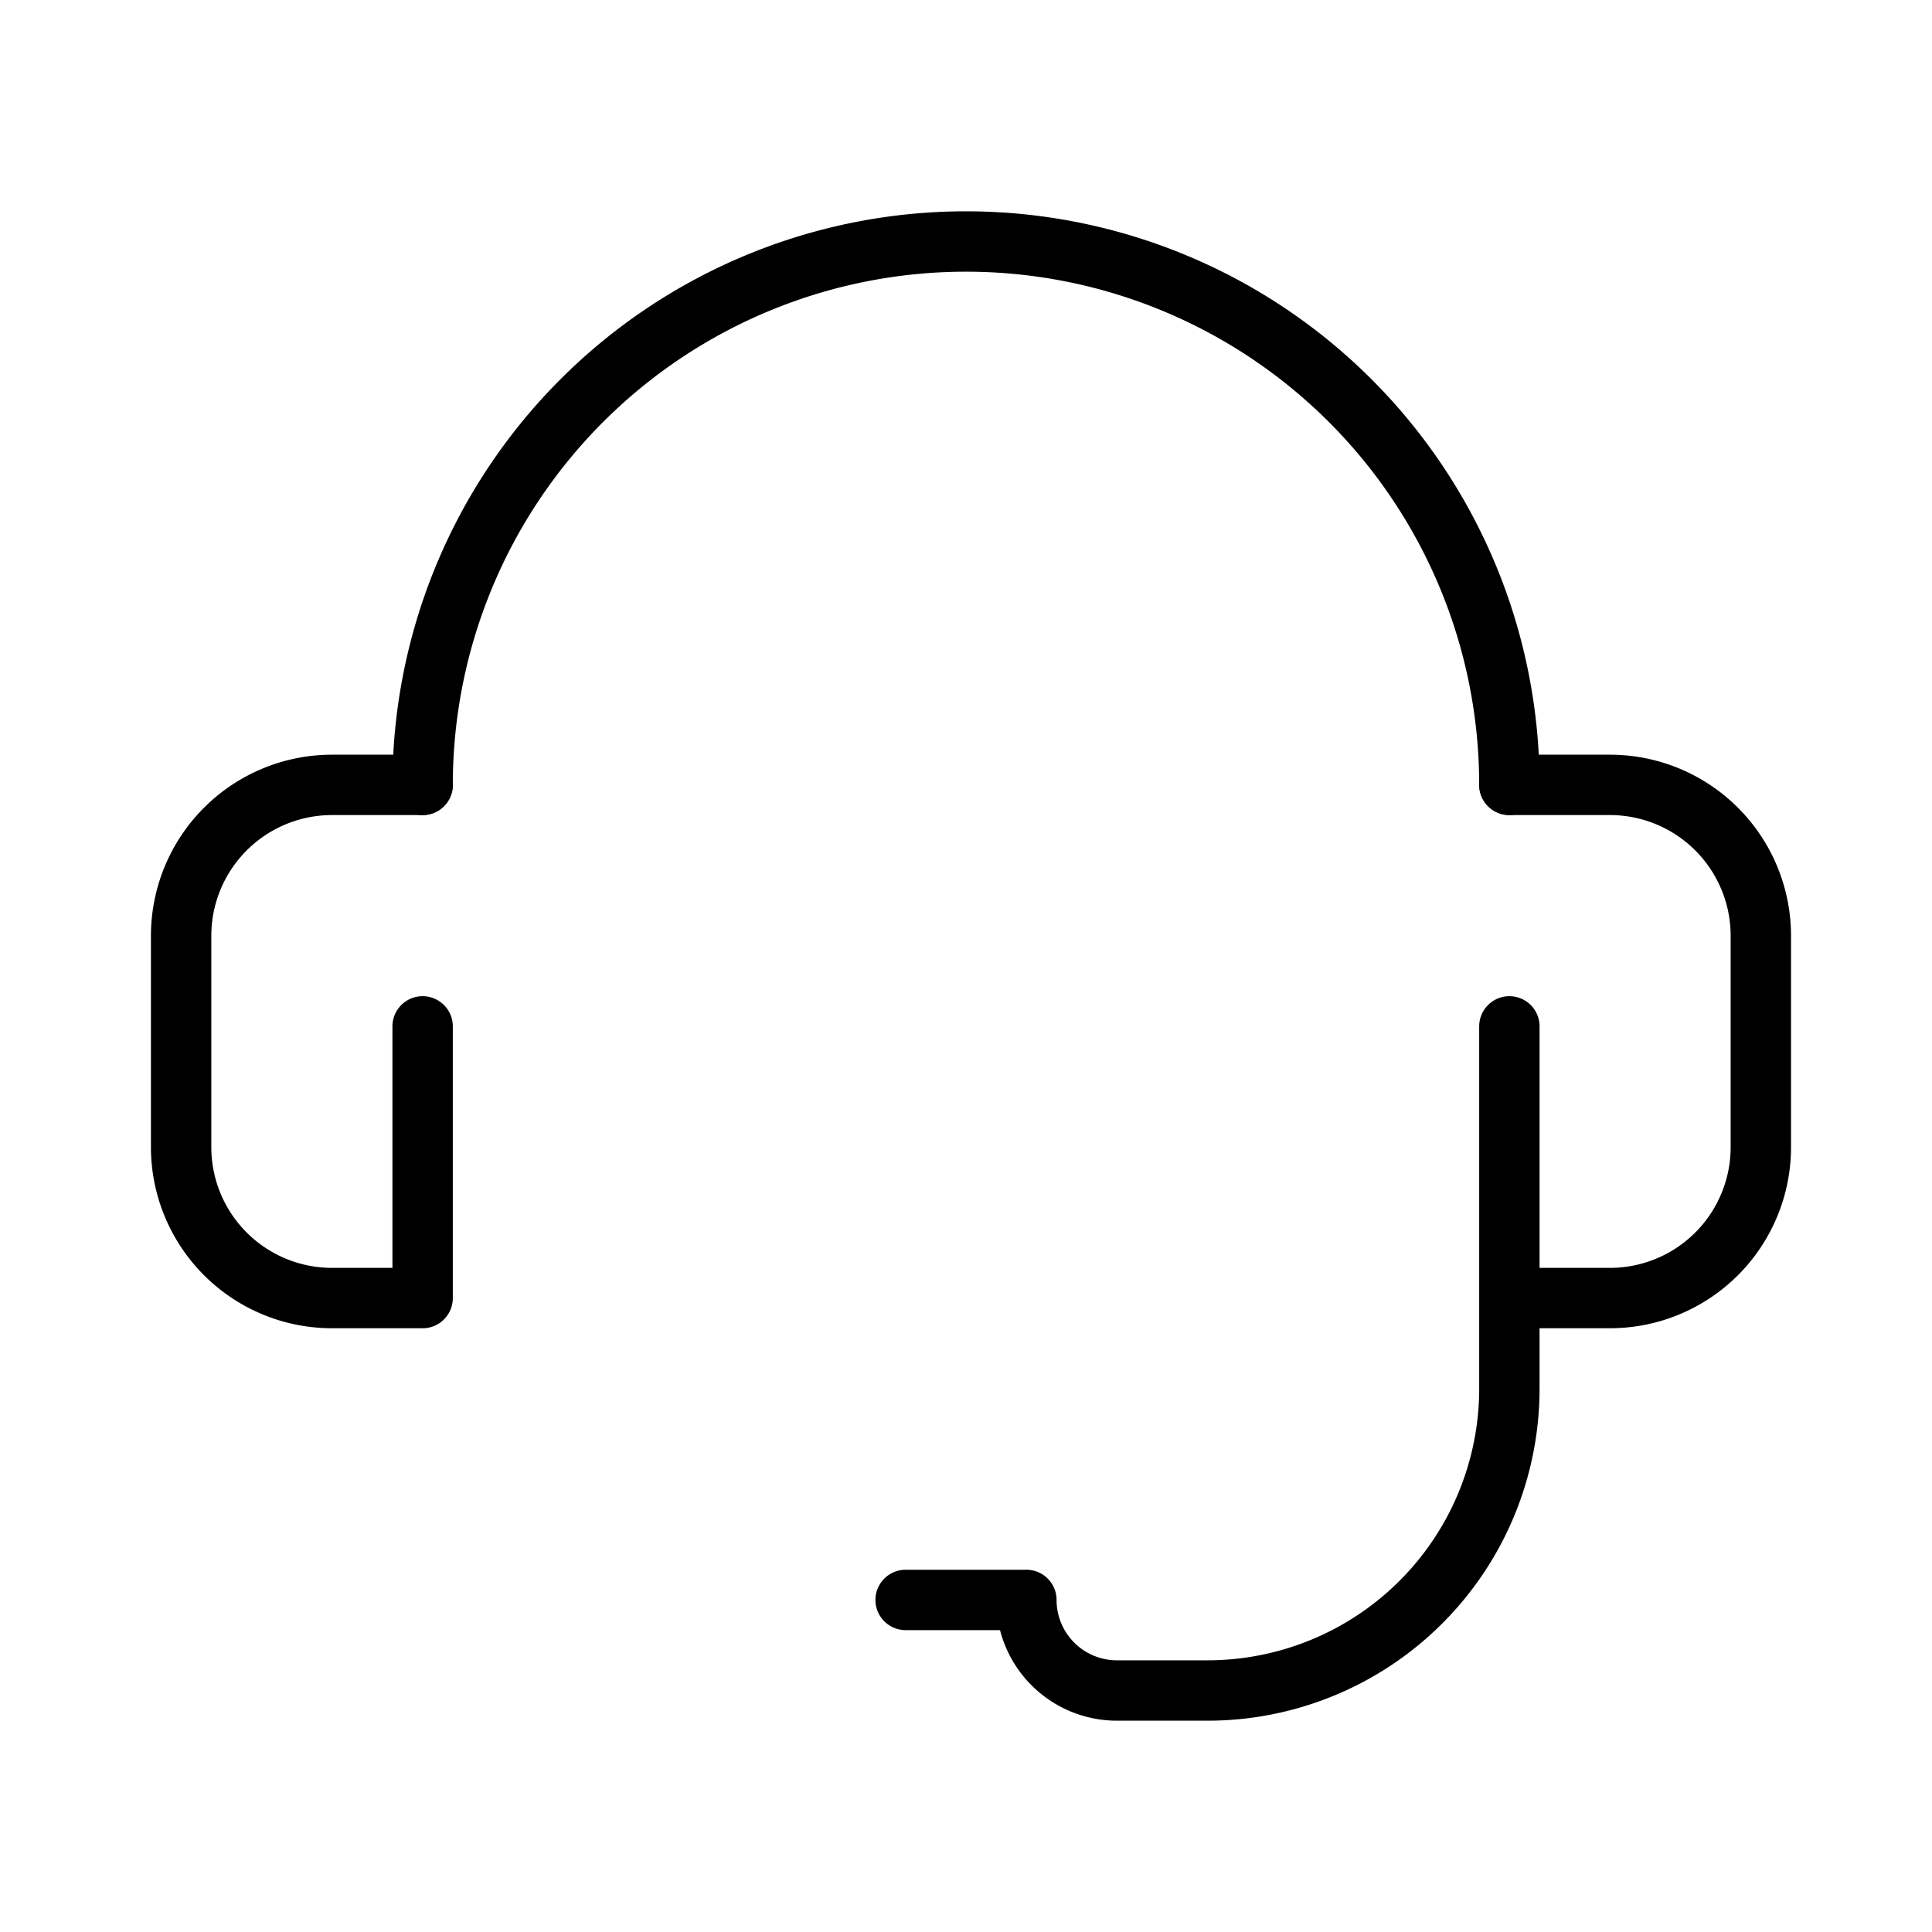 <svg xmlns="http://www.w3.org/2000/svg" width="64" height="64" viewBox="0 0 64 64">
  <title>headset</title>
  <path d="M50,34V46A10,10,0,0,1,40,56H37a3,3,0,0,1-3-3H30" fill="none" stroke="#000" stroke-linecap="round" stroke-linejoin="round" stroke-width="2"/>
  <path d="M14,26A18,18,0,0,1,32,8h0A18,18,0,0,1,50,26" fill="none" stroke="#000" stroke-linecap="round" stroke-linejoin="round" stroke-width="2"/>
  <path d="M14,26H11a5,5,0,0,0-5,5v7a5,5,0,0,0,5,5h3V34" fill="none" stroke="#000" stroke-linecap="round" stroke-linejoin="round" stroke-width="2"/>
  <path d="M50.33,43h3a5,5,0,0,0,5-5V31a5,5,0,0,0-5-5H50" fill="none" stroke="#000" stroke-linecap="round" stroke-linejoin="round" stroke-width="2"/>
</svg>
